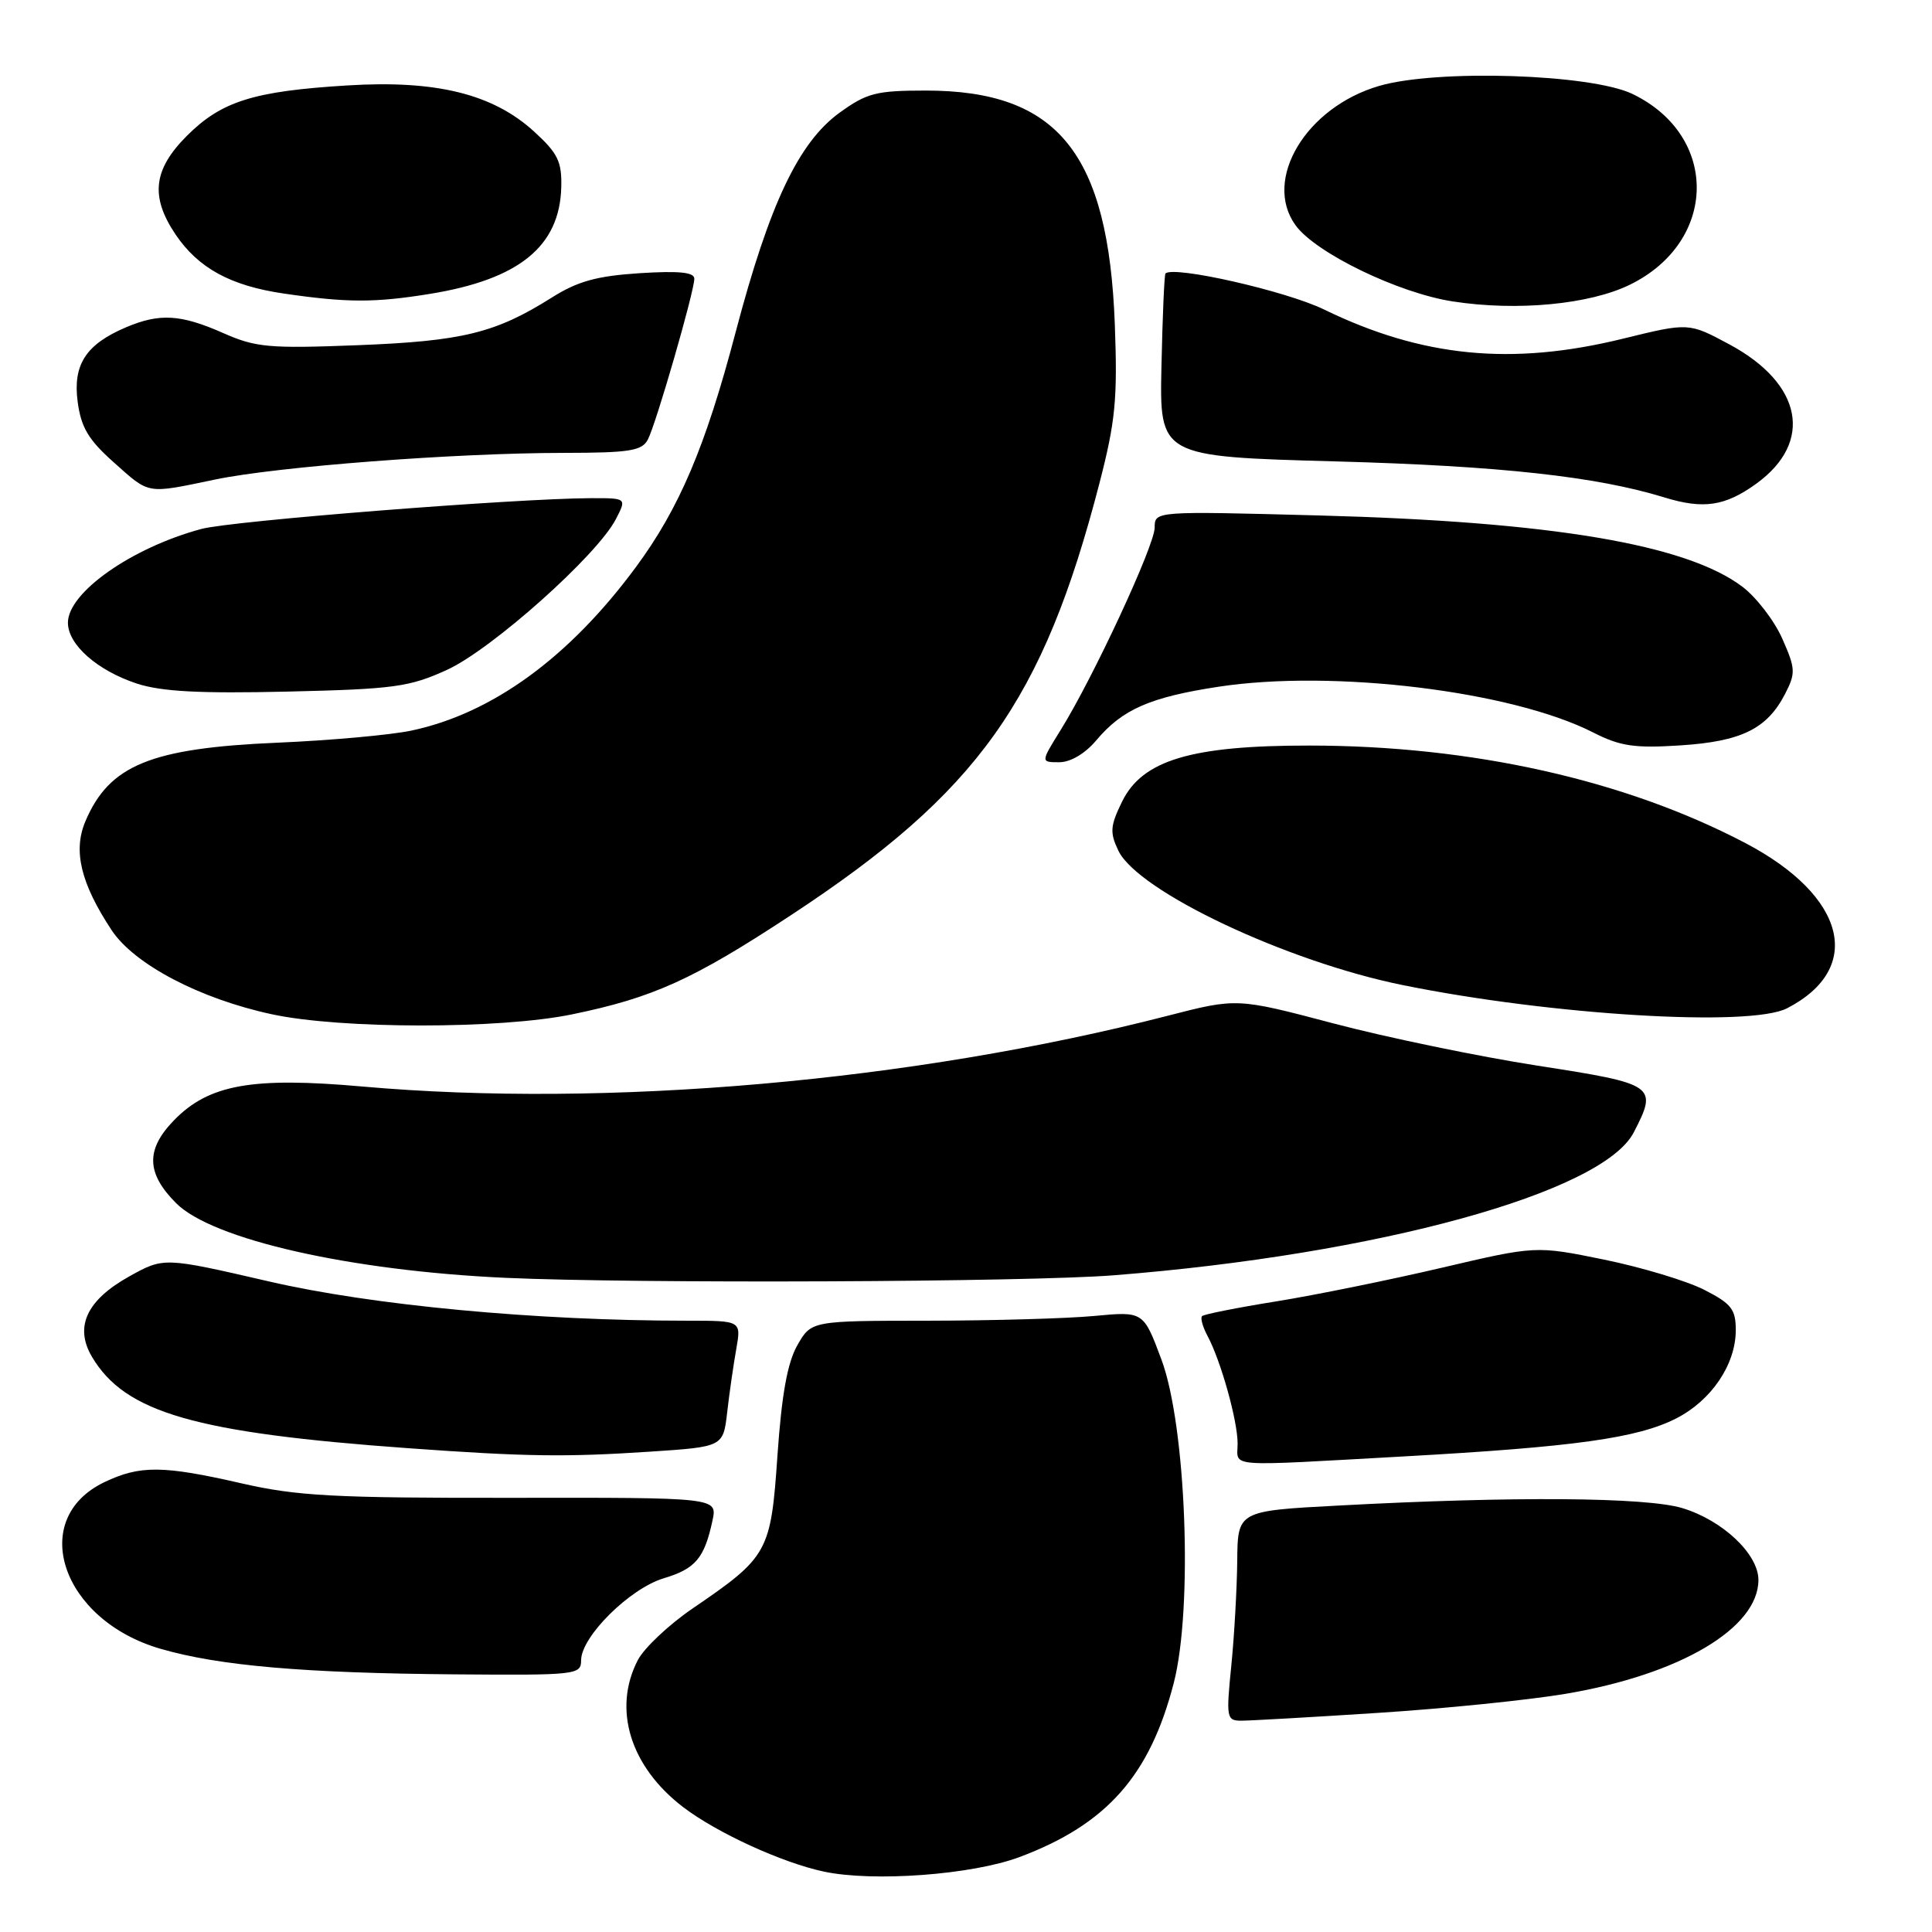<?xml version="1.0" encoding="UTF-8" standalone="no"?>
<!DOCTYPE svg PUBLIC "-//W3C//DTD SVG 1.1//EN" "http://www.w3.org/Graphics/SVG/1.1/DTD/svg11.dtd" >
<svg xmlns="http://www.w3.org/2000/svg" xmlns:xlink="http://www.w3.org/1999/xlink" version="1.1" viewBox="0 0 256 256">
 <g >
 <path fill="currentColor"
d=" M 135.09 246.07 C 146.63 241.75 152.36 235.29 155.53 223.00 C 158.09 213.09 157.17 188.90 153.89 180.13 C 151.51 173.76 151.51 173.76 145.01 174.37 C 141.43 174.71 131.53 174.99 123.00 175.00 C 107.50 175.01 107.50 175.01 105.65 178.26 C 104.34 180.56 103.58 184.77 103.02 192.81 C 102.14 205.69 101.81 206.28 91.76 213.14 C 88.60 215.30 85.34 218.38 84.51 219.98 C 81.15 226.47 83.51 234.10 90.53 239.46 C 95.01 242.87 103.63 246.82 109.18 248.00 C 115.75 249.39 128.81 248.42 135.09 246.07 Z  M 182.52 226.97 C 191.31 226.41 202.53 225.27 207.45 224.44 C 222.60 221.89 233.00 215.74 233.00 209.35 C 233.00 205.92 228.25 201.44 222.91 199.83 C 218.11 198.38 200.50 198.25 177.42 199.49 C 164.00 200.20 164.00 200.20 163.94 206.85 C 163.90 210.51 163.55 216.76 163.15 220.75 C 162.46 227.63 162.53 228.00 164.48 228.00 C 165.61 228.00 173.73 227.54 182.52 226.97 Z  M 77.00 220.00 C 77.00 216.87 83.43 210.49 87.95 209.13 C 92.16 207.87 93.34 206.47 94.41 201.47 C 95.06 198.43 95.06 198.43 67.78 198.47 C 44.24 198.50 39.33 198.23 32.00 196.55 C 21.61 194.17 18.55 194.14 13.84 196.39 C 3.64 201.27 8.13 214.66 21.26 218.47 C 28.98 220.72 40.29 221.70 60.25 221.86 C 76.37 221.99 77.00 221.92 77.00 220.00 Z  M 186.07 192.98 C 208.67 191.72 216.99 190.56 222.12 187.94 C 226.78 185.56 229.99 180.80 230.00 176.27 C 230.00 173.48 229.43 172.75 225.81 170.90 C 223.51 169.73 217.55 167.93 212.57 166.91 C 203.52 165.06 203.52 165.06 191.01 167.99 C 184.13 169.60 174.27 171.61 169.11 172.44 C 163.94 173.27 159.52 174.15 159.28 174.39 C 159.04 174.63 159.35 175.79 159.98 176.97 C 161.76 180.28 163.98 188.20 163.99 191.25 C 164.00 194.48 161.91 194.32 186.07 192.98 Z  M 86.16 192.35 C 95.83 191.71 95.83 191.71 96.36 187.10 C 96.65 184.57 97.19 180.81 97.56 178.75 C 98.22 175.00 98.22 175.00 91.07 175.00 C 70.99 175.00 49.33 172.97 35.61 169.79 C 21.71 166.58 21.71 166.58 17.11 169.14 C 11.47 172.29 9.84 175.82 12.19 179.79 C 16.58 187.19 25.83 189.86 54.17 191.90 C 69.72 193.02 74.96 193.09 86.16 192.35 Z  M 147.60 168.98 C 182.54 166.23 212.35 158.03 216.48 150.05 C 219.69 143.84 219.39 143.63 203.75 141.21 C 195.91 139.99 183.74 137.47 176.70 135.61 C 163.90 132.23 163.90 132.23 154.70 134.60 C 121.00 143.28 80.45 146.84 48.02 143.97 C 33.38 142.67 27.65 143.70 23.03 148.47 C 19.29 152.33 19.38 155.47 23.35 159.44 C 28.16 164.25 46.44 168.39 67.00 169.32 C 84.29 170.10 136.16 169.89 147.60 168.98 Z  M 75.79 134.41 C 86.53 132.20 91.80 129.82 104.80 121.27 C 129.61 104.96 138.20 92.92 145.69 64.00 C 147.80 55.84 148.09 52.87 147.72 43.00 C 146.87 20.29 140.18 12.00 122.68 12.00 C 116.10 12.00 114.86 12.32 111.24 14.94 C 105.82 18.87 101.95 27.04 97.48 44.00 C 93.49 59.17 90.01 67.37 84.24 75.17 C 75.41 87.13 65.20 94.55 54.50 96.81 C 51.75 97.39 43.77 98.11 36.77 98.41 C 19.96 99.13 14.47 101.38 11.31 108.84 C 9.66 112.74 10.70 117.06 14.79 123.25 C 17.77 127.77 26.47 132.34 36.00 134.39 C 45.12 136.37 66.26 136.38 75.79 134.41 Z  M 236.80 133.60 C 247.04 128.31 244.63 118.73 231.29 111.72 C 215.35 103.35 195.05 98.80 173.50 98.79 C 157.85 98.78 151.37 100.72 148.68 106.22 C 147.10 109.45 147.04 110.31 148.19 112.72 C 150.77 118.10 170.47 127.41 185.87 130.53 C 205.57 134.53 231.94 136.12 236.80 133.60 Z  M 145.26 98.10 C 148.73 93.98 152.38 92.38 161.50 90.99 C 176.70 88.68 200.35 91.57 211.11 97.06 C 214.69 98.88 216.57 99.16 222.63 98.77 C 230.73 98.25 234.13 96.59 236.52 91.97 C 237.95 89.19 237.93 88.62 236.16 84.62 C 235.10 82.23 232.72 79.14 230.87 77.74 C 223.45 72.13 205.55 69.12 174.75 68.30 C 153.00 67.72 153.00 67.72 153.00 69.91 C 153.00 72.27 144.85 89.81 140.53 96.75 C 137.89 101.00 137.89 101.00 140.35 101.00 C 141.85 101.00 143.78 99.86 145.26 98.10 Z  M 59.25 88.75 C 65.18 86.03 79.13 73.58 81.60 68.80 C 83.05 66.00 83.05 66.00 78.28 66.01 C 68.28 66.05 30.66 69.01 26.68 70.09 C 17.45 72.57 9.00 78.51 9.00 82.51 C 9.00 85.42 12.89 88.85 18.14 90.58 C 21.40 91.64 26.45 91.91 38.11 91.64 C 52.25 91.31 54.25 91.03 59.25 88.75 Z  M 232.72 64.09 C 240.34 58.57 238.83 50.82 229.13 45.62 C 223.76 42.74 223.76 42.74 215.08 44.87 C 200.31 48.50 188.45 47.34 175.42 41.00 C 170.40 38.56 155.49 35.17 154.43 36.24 C 154.28 36.39 154.04 41.91 153.90 48.50 C 153.64 60.50 153.64 60.50 177.07 61.14 C 198.78 61.74 211.52 63.14 220.50 65.90 C 225.71 67.51 228.58 67.08 232.72 64.09 Z  M 28.50 63.54 C 36.77 61.82 60.31 60.02 74.71 60.01 C 83.42 60.00 85.06 59.74 85.84 58.25 C 86.94 56.15 92.00 38.62 92.00 36.93 C 92.00 36.07 89.96 35.87 84.74 36.20 C 79.07 36.57 76.54 37.27 73.13 39.42 C 65.66 44.13 61.31 45.20 47.43 45.74 C 35.62 46.20 33.89 46.04 29.55 44.12 C 23.95 41.65 21.16 41.48 16.72 43.36 C 11.39 45.62 9.64 48.30 10.29 53.23 C 10.74 56.63 11.71 58.27 15.06 61.25 C 19.88 65.55 19.30 65.46 28.50 63.54 Z  M 216.00 37.71 C 227.63 31.99 227.80 17.98 216.31 12.45 C 210.81 9.80 190.43 9.15 182.76 11.38 C 173.07 14.20 167.30 23.79 171.66 29.84 C 174.31 33.51 185.28 38.83 192.50 39.94 C 201.02 41.26 210.66 40.34 216.00 37.71 Z  M 56.97 38.94 C 68.78 37.02 74.16 32.65 74.37 24.82 C 74.46 21.42 73.92 20.31 70.80 17.46 C 65.35 12.46 57.83 10.59 46.03 11.32 C 33.60 12.08 29.36 13.41 24.77 17.99 C 20.30 22.46 19.89 26.05 23.25 31.05 C 26.27 35.53 30.55 37.87 37.63 38.90 C 45.99 40.12 49.63 40.13 56.97 38.94 Z "/>
</g>
</svg>